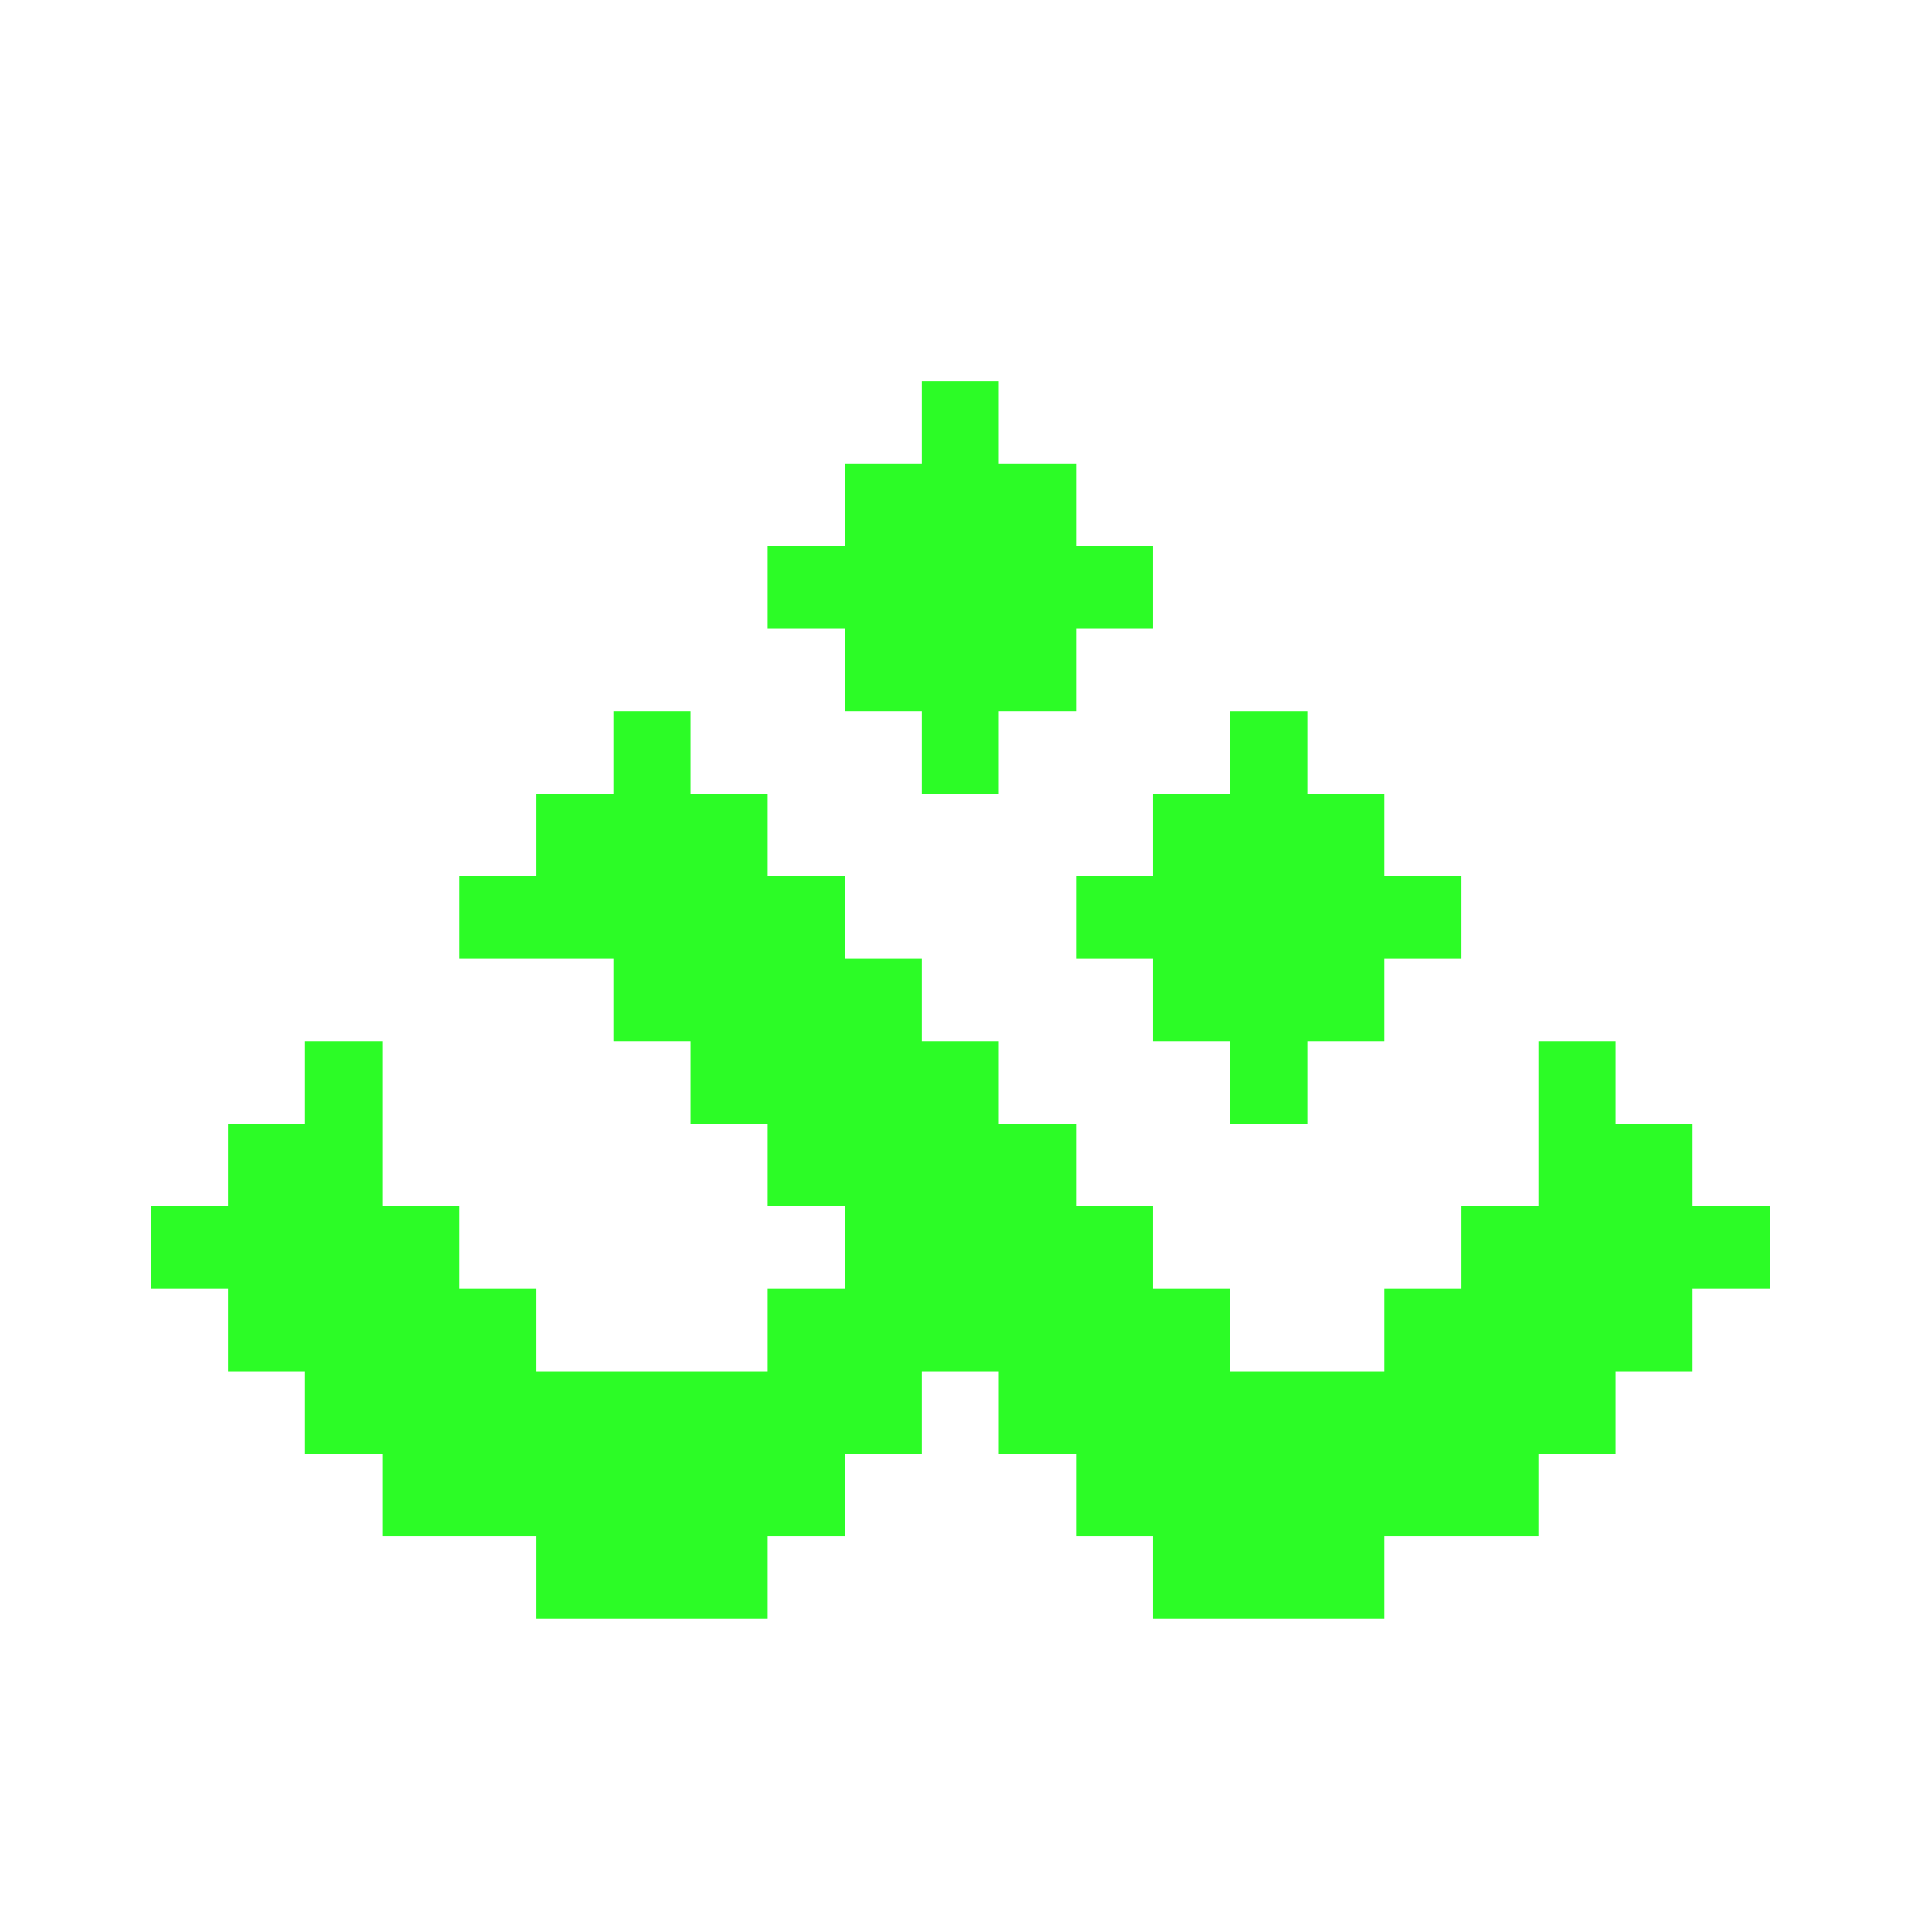 <svg width="512" height="512" viewBox="0 0 512 512" fill="none" xmlns="http://www.w3.org/2000/svg">
<g clip-path="url(#clip0_2_3214)">
<path d="M305.554 144.73V166.618H285.149V188.461H264.702V210.348H244.297V188.461H223.851V166.618H203.446V144.73H223.851V122.843H244.297V101H264.702V122.843H285.149V144.73H305.554Z" fill="#2CFC26"/>
<path d="M387.297 232.191V254.078H366.851V275.922H346.446V297.809H326V275.922H305.554V254.078H285.149V232.191H305.554V210.348H326V188.461H346.446V210.348H366.851V232.191H387.297Z" fill="#2CFC26"/>
<path d="M469 319.696V341.539H448.554V363.426H428.149V385.27H407.703V407.157H366.851V429H305.554V407.157H285.149V385.27H264.703V363.426H244.297V385.27H223.851V407.157H203.446V429H142.149V407.157H101.297V385.27H80.851V363.426H60.446V341.539H40V319.696H60.446V297.809H80.851V275.922H101.297V319.696H121.703V341.539H142.149V363.426H203.446V341.539H223.851V319.696H203.446V297.809H183V275.922H162.554V254.078H121.703V232.191H142.149V210.348H162.554V188.461H183V210.348H203.446V232.191H223.851V254.078H244.297V275.922H264.703V297.809H285.149V319.696H305.554V341.539H326V363.426H366.851V341.539H387.297V319.696H407.703V275.922H428.149V297.809H448.554V319.696H469Z" fill="#2CFC26"/>
</g>
<defs>
<clipPath id="clip0_2_3214">
<rect width="429" height="328" fill="white" transform="translate(40 101)"/>
</clipPath>
</defs>
</svg>
